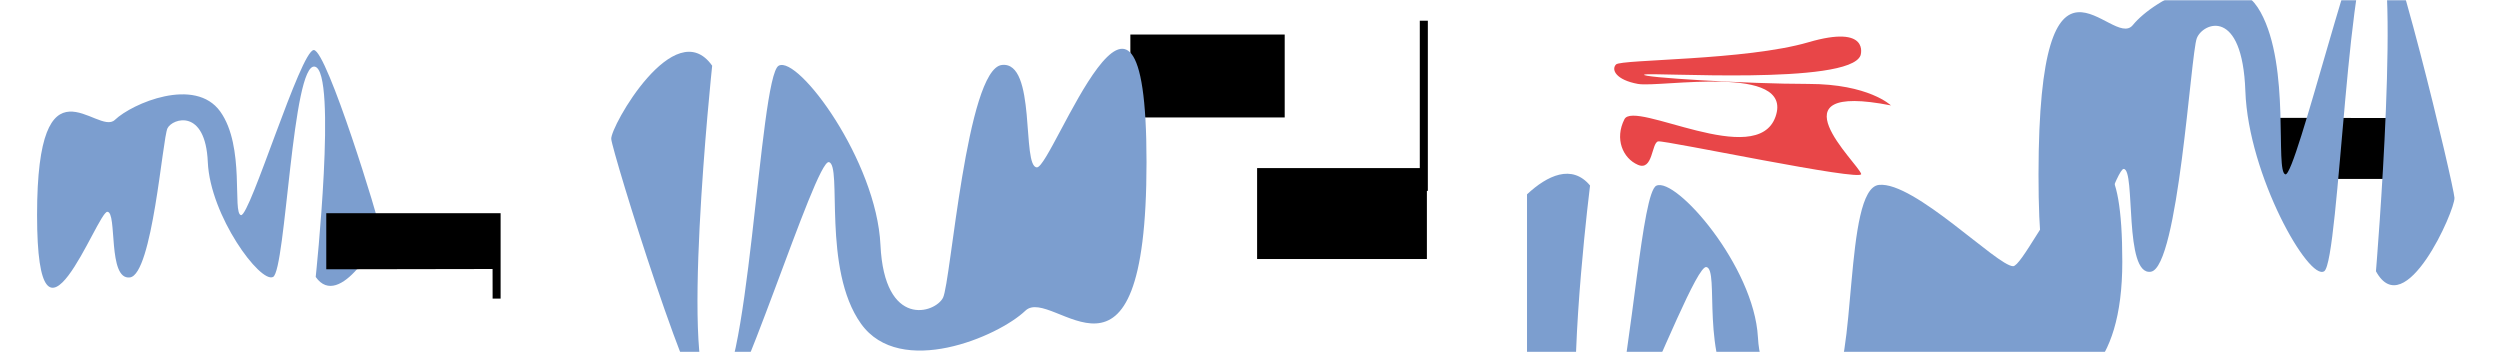 <svg width="1214" height="171" viewBox="0 0 1214 171" fill="none" xmlns="http://www.w3.org/2000/svg">
<mask id="mask0_92_495" style="mask-type:alpha" maskUnits="userSpaceOnUse" x="0" y="0" width="1214" height="171">
<rect width="1214" height="171" fill="#C4C4C4"/>
</mask>
<g mask="url(#mask0_92_495)">
<path d="M153.308 134.483C153.308 134.483 163.868 34.784 152.905 32.369C141.941 29.955 138.797 131.243 132.61 134.483C126.424 137.724 102.058 104.838 100.91 78.683C99.761 52.527 83.78 57.419 81.341 62.279C78.903 67.139 74.025 133.315 63.082 134.717C52.139 136.119 57.036 102.844 52.119 102.844C47.202 102.844 18 184.801 18 104.402C18 24.004 47.242 66.329 55.767 58.229C64.292 50.128 94.743 37.136 106.956 54.163C119.168 71.19 112.719 103.623 117.032 104.465C121.345 105.306 146.012 24.3 152.381 24.3C158.749 24.3 184.384 107.861 184.626 111.677C184.867 115.494 164.855 150.981 153.308 134.483Z" fill="#7C9ECF"/>
<path d="M1173.76 58.836L1104.47 58.727V85.397H1173.76V58.836Z" fill="black" stroke="black" stroke-width="3" stroke-miterlimit="10"/>
<path d="M691.395 83.123H611.951V124.28H691.395V83.123Z" fill="black" stroke="black" stroke-width="3" stroke-miterlimit="10"/>
<path d="M622.35 18.271H550.403V55.534H622.35V18.271Z" fill="black" stroke="black" stroke-width="3" stroke-miterlimit="10"/>
<path d="M691.858 11.557H690.951V91.192H691.858V11.557Z" fill="black" stroke="black" stroke-width="3" stroke-miterlimit="10"/>
<path d="M240.711 143.503H241.598V105.025H159.938V129.265L240.691 129.125L240.711 143.503Z" fill="black" stroke="black" stroke-width="3" stroke-miterlimit="10"/>
<path d="M903.485 26.874C903.485 26.874 908.402 11.67 878.112 20.534C847.822 29.398 787.201 28.759 784.743 31.298C782.284 33.837 784.743 38.822 795.383 40.754C806.024 42.686 871.22 30.659 862.211 56.612C853.203 82.566 793.691 48.387 788.834 57.89C783.977 67.392 788.028 76.879 795.383 80.042C802.739 83.204 801.953 69.277 805.218 68.654C808.483 68.031 904.915 88.423 903.787 84.466C902.255 79.138 858.866 39.554 918.237 51.191C918.237 51.191 907.495 40.754 878.112 40.754C848.729 40.754 795.907 37.56 798.447 36.236C800.986 34.912 898.023 41.58 903.485 26.874Z" fill="#E84648"/>
<path d="M792.321 204.195C806.891 172.759 824.344 128.953 828.596 129.67C835.207 130.791 825.211 173.553 844.175 196.017C847.036 199.497 851.052 202.321 855.803 204.195H893.429C906.488 200.862 918.177 195.191 923.779 190.674C937.06 179.971 1030.59 233.077 1030.59 127.131C1030.59 21.184 985.166 129.265 977.568 129.265C969.97 129.265 929.442 87.936 912.393 89.79C895.343 91.644 901.813 179.862 888.894 188.368C882.627 192.434 855.541 198.244 853.647 163.755C851.752 129.265 813.844 85.864 804.352 90.164C797.339 93.279 792.744 167.306 783.917 204.273L792.321 204.195Z" fill="#7C9ECF"/>
<path d="M765.598 204.195C762.596 166.45 772.128 90.086 772.128 90.086C763.301 79.508 751.37 85.195 741.516 94.37V171.513C745.869 182.666 750.544 194.116 754.998 204.226L765.598 204.195Z" fill="#7C9ECF"/>
<path d="M345.83 31.902C345.83 31.902 329.365 187.418 346.455 191.203C363.545 194.989 368.623 36.98 378.136 31.902C387.648 26.823 425.637 78.153 427.551 118.952C429.466 159.751 454.153 152.149 457.942 144.547C461.731 136.945 469.349 33.74 486.438 31.559C503.528 29.378 495.951 81.269 503.548 81.269C511.146 81.269 556.752 -46.58 556.752 78.73C556.752 204.039 511.146 138.222 497.926 150.872C484.705 163.521 437.124 183.788 418.119 157.212C399.115 130.636 409.131 80.054 402.501 78.73C395.87 77.405 357.136 203.806 347.201 203.806C337.265 203.806 297.262 73.433 296.818 67.482C296.375 61.531 327.672 6.245 345.83 31.902Z" fill="#7C9ECF"/>
<path d="M1153.76 131.723C1153.76 131.723 1166.74 -24.352 1153.46 -28.166C1140.18 -31.981 1136.06 126.606 1128.66 131.695C1121.26 136.784 1091.8 85.231 1090.35 44.28C1088.91 3.329 1069.72 10.937 1066.77 18.564C1063.81 26.191 1057.78 129.77 1044.49 131.944C1031.21 134.118 1037.16 82.042 1031.25 82.036C1025.35 82.029 989.761 210.31 989.903 84.537C990.045 -41.235 1025.41 24.866 1035.7 12.181C1045.99 -0.503 1082.99 -20.803 1097.73 5.887C1112.47 32.578 1104.63 83.338 1109.78 84.673C1114.93 86.008 1145.17 -40.825 1152.89 -40.816C1160.61 -40.807 1191.56 90.081 1191.89 96.055C1192.23 102.028 1167.85 157.491 1153.76 131.723Z" fill="#7C9ECF"/>
</g>
</svg>

